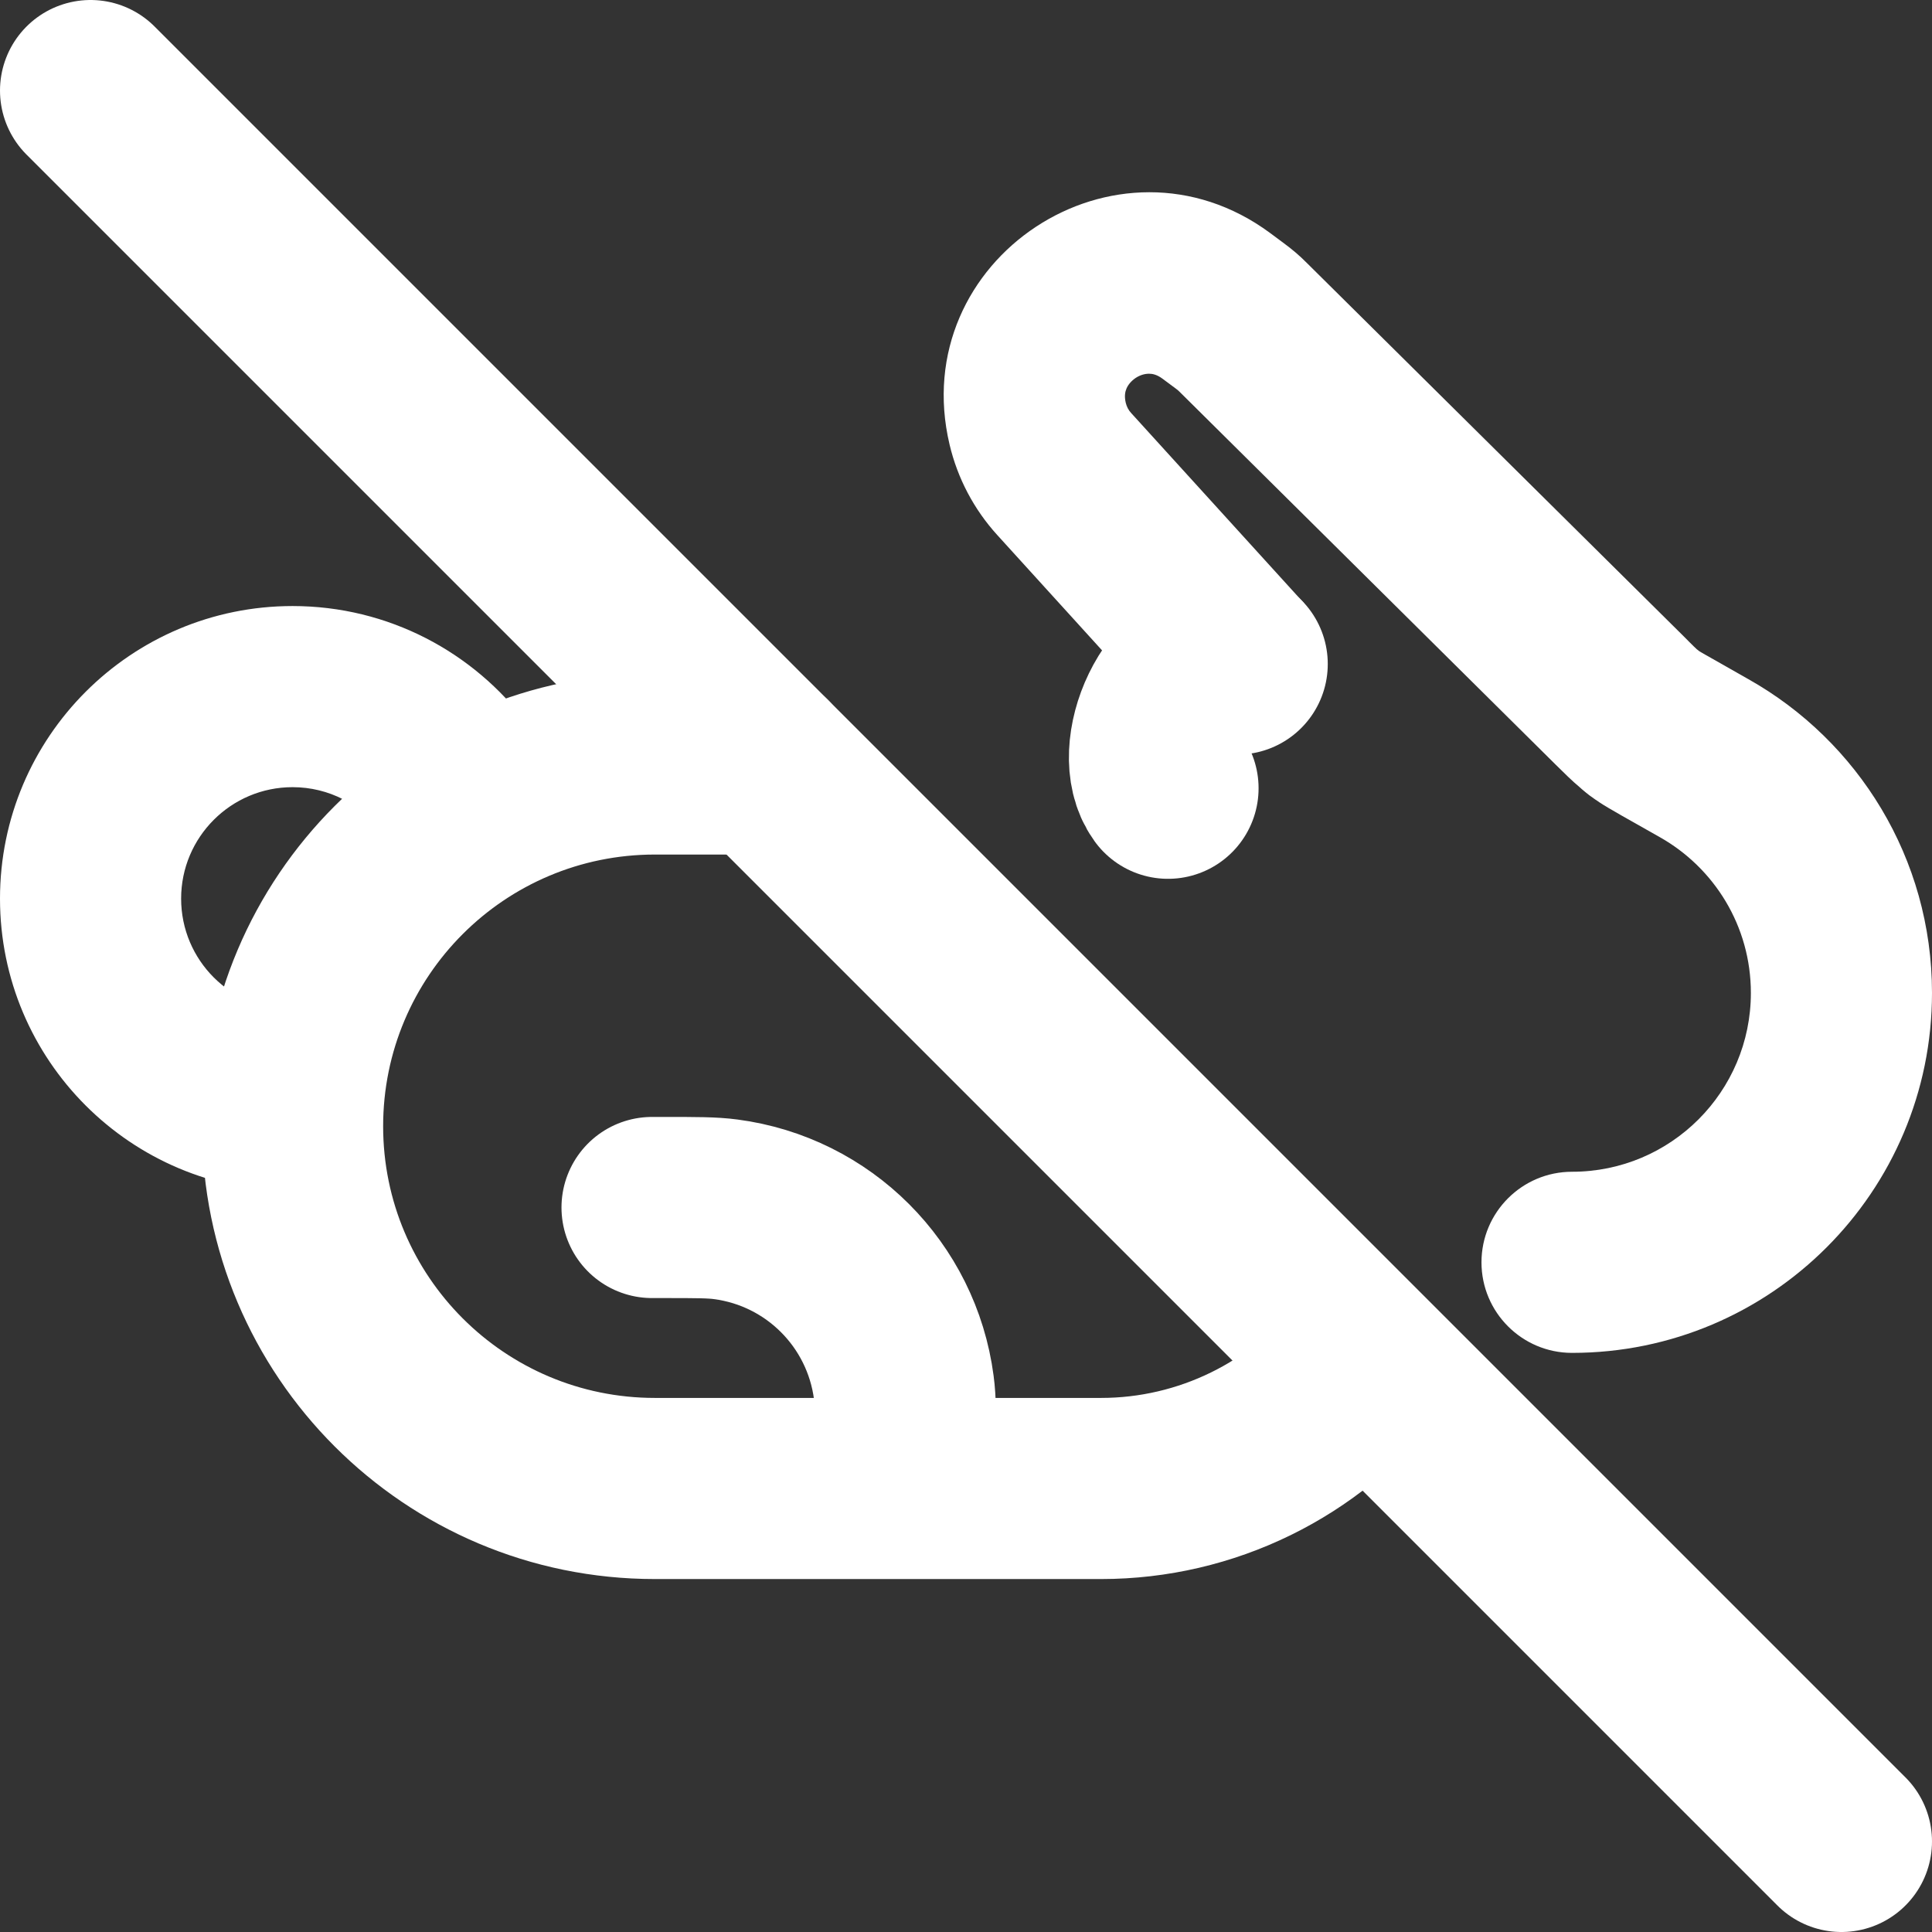 <svg width="16" height="16" viewBox="0 0 16 16" fill="none" xmlns="http://www.w3.org/2000/svg">
<rect x="0" y="0" width="16" height="16" fill="#333333" stroke="none"/>
<g clip-path="url(#clip0_151_3916)">
<path d="M0.75 0.75L15.25 15.25" stroke="white" stroke-width="1.5" stroke-linecap="round"/>
<path d="M6.327 7.077C6.741 7.077 7.077 6.741 7.077 6.327C7.077 5.913 6.741 5.577 6.327 5.577V7.077ZM2.423 9.865C2.837 9.865 3.173 9.53 3.173 9.115C3.173 8.701 2.837 8.365 2.423 8.365V9.865ZM3.163 6.891C3.411 7.222 3.881 7.29 4.213 7.042C4.545 6.794 4.613 6.324 4.365 5.993L3.163 6.891ZM6.327 5.577H5.423V7.077H6.327V5.577ZM5.423 13.077H9.119V11.577H5.423V13.077ZM2.423 8.365C1.913 8.365 1.5 7.952 1.5 7.442H-0C-0 8.781 1.085 9.865 2.423 9.865V8.365ZM1.5 7.442C1.5 6.933 1.913 6.519 2.423 6.519V5.019C1.085 5.019 -0 6.104 -0 7.442H1.5ZM2.423 6.519C2.725 6.519 2.993 6.664 3.163 6.891L4.365 5.993C3.924 5.403 3.218 5.019 2.423 5.019V6.519ZM9.119 13.077C10.222 13.077 11.263 12.567 11.939 11.696L10.754 10.776C10.362 11.281 9.758 11.577 9.119 11.577V13.077ZM1.673 9.327C1.673 11.398 3.352 13.077 5.423 13.077V11.577C4.18 11.577 3.173 10.57 3.173 9.327H1.673ZM5.423 5.577C3.352 5.577 1.673 7.256 1.673 9.327H3.173C3.173 8.084 4.18 7.077 5.423 7.077V5.577Z" fill="white"/>
<path d="M7.5 12V12C7.5 11.735 7.5 11.602 7.485 11.491C7.384 10.721 6.779 10.116 6.01 10.015C5.898 10 5.765 10 5.5 10H5.4" stroke="white" stroke-width="1.5" stroke-linecap="round"/>
<path d="M13.019 9.704C12.605 9.704 12.269 10.04 12.269 10.454C12.269 10.868 12.605 11.204 13.019 11.204V9.704ZM14.112 6.278L14.48 5.625L14.477 5.623L14.112 6.278ZM13.415 5.802L13.943 5.269L13.943 5.269L13.415 5.802ZM10.295 2.71L9.767 3.243L9.767 3.243L10.295 2.71ZM8.814 3.926L9.369 3.422L9.369 3.422L8.814 3.926ZM10.073 2.533L10.519 1.93L10.519 1.93L10.073 2.533ZM10.186 2.617L9.74 3.22L9.74 3.22L10.186 2.617ZM8.594 3.509L9.323 3.336L9.323 3.336L8.594 3.509ZM14.112 6.278L13.744 6.932L13.748 6.934L14.112 6.278ZM13.665 6.022L13.245 6.644L13.245 6.644L13.665 6.022ZM13.567 5.948L14.05 5.375L14.05 5.375L13.567 5.948ZM14.5 8.223C14.5 9.041 13.837 9.704 13.019 9.704V11.204C14.665 11.204 16 9.869 16 8.223H14.5ZM13.744 6.932C14.197 7.187 14.5 7.67 14.5 8.223H16C16 7.107 15.386 6.135 14.48 5.625L13.744 6.932ZM13.943 5.269L10.823 2.178L9.767 3.243L12.886 6.335L13.943 5.269ZM8.259 4.431L9.689 6.005L10.799 4.995L9.369 3.422L8.259 4.431ZM9.627 3.136L9.74 3.22L10.632 2.014L10.519 1.93L9.627 3.136ZM9.323 3.336C9.31 3.28 9.318 3.244 9.329 3.218C9.342 3.187 9.368 3.155 9.405 3.13C9.443 3.105 9.482 3.095 9.516 3.095C9.544 3.095 9.581 3.102 9.627 3.136L10.519 1.93C9.25 0.992 7.5 2.146 7.864 3.682L9.323 3.336ZM9.369 3.422C9.346 3.398 9.331 3.368 9.323 3.336L7.864 3.682C7.93 3.961 8.066 4.219 8.259 4.431L9.369 3.422ZM10.823 2.178C10.764 2.118 10.7 2.064 10.632 2.014L9.74 3.22C9.75 3.227 9.759 3.235 9.767 3.243L10.823 2.178ZM14.477 5.623L14.477 5.623L13.748 6.934L13.748 6.934L14.477 5.623ZM14.48 5.625C14.343 5.547 14.243 5.491 14.172 5.45C14.137 5.43 14.111 5.416 14.093 5.405C14.071 5.392 14.073 5.393 14.084 5.4L13.245 6.644C13.316 6.692 13.497 6.792 13.744 6.932L14.48 5.625ZM12.886 6.335C12.954 6.402 13.019 6.467 13.084 6.521L14.05 5.375C14.051 5.375 14.046 5.371 14.027 5.353C14.008 5.334 13.983 5.31 13.943 5.269L12.886 6.335ZM14.084 5.4C14.076 5.395 14.069 5.39 14.064 5.387C14.059 5.383 14.056 5.381 14.053 5.379C14.049 5.377 14.056 5.381 14.066 5.389C14.076 5.396 14.082 5.402 14.079 5.398C14.077 5.397 14.074 5.394 14.069 5.39C14.064 5.386 14.058 5.381 14.05 5.375L13.084 6.521C13.092 6.529 13.108 6.542 13.115 6.548C13.125 6.557 13.142 6.57 13.162 6.586C13.182 6.601 13.2 6.613 13.211 6.621C13.219 6.626 13.236 6.637 13.245 6.644L14.084 5.4Z" fill="white"/>
<path d="M10.246 5.499C9.746 5.499 9.461 6.237 9.673 6.528" stroke="white" stroke-width="1.5" stroke-linecap="round"/>
</g>
<defs>
<clipPath id="clip0_151_3916">
<rect width="16" height="16" fill="white"/>
</clipPath>
</defs>
</svg>
